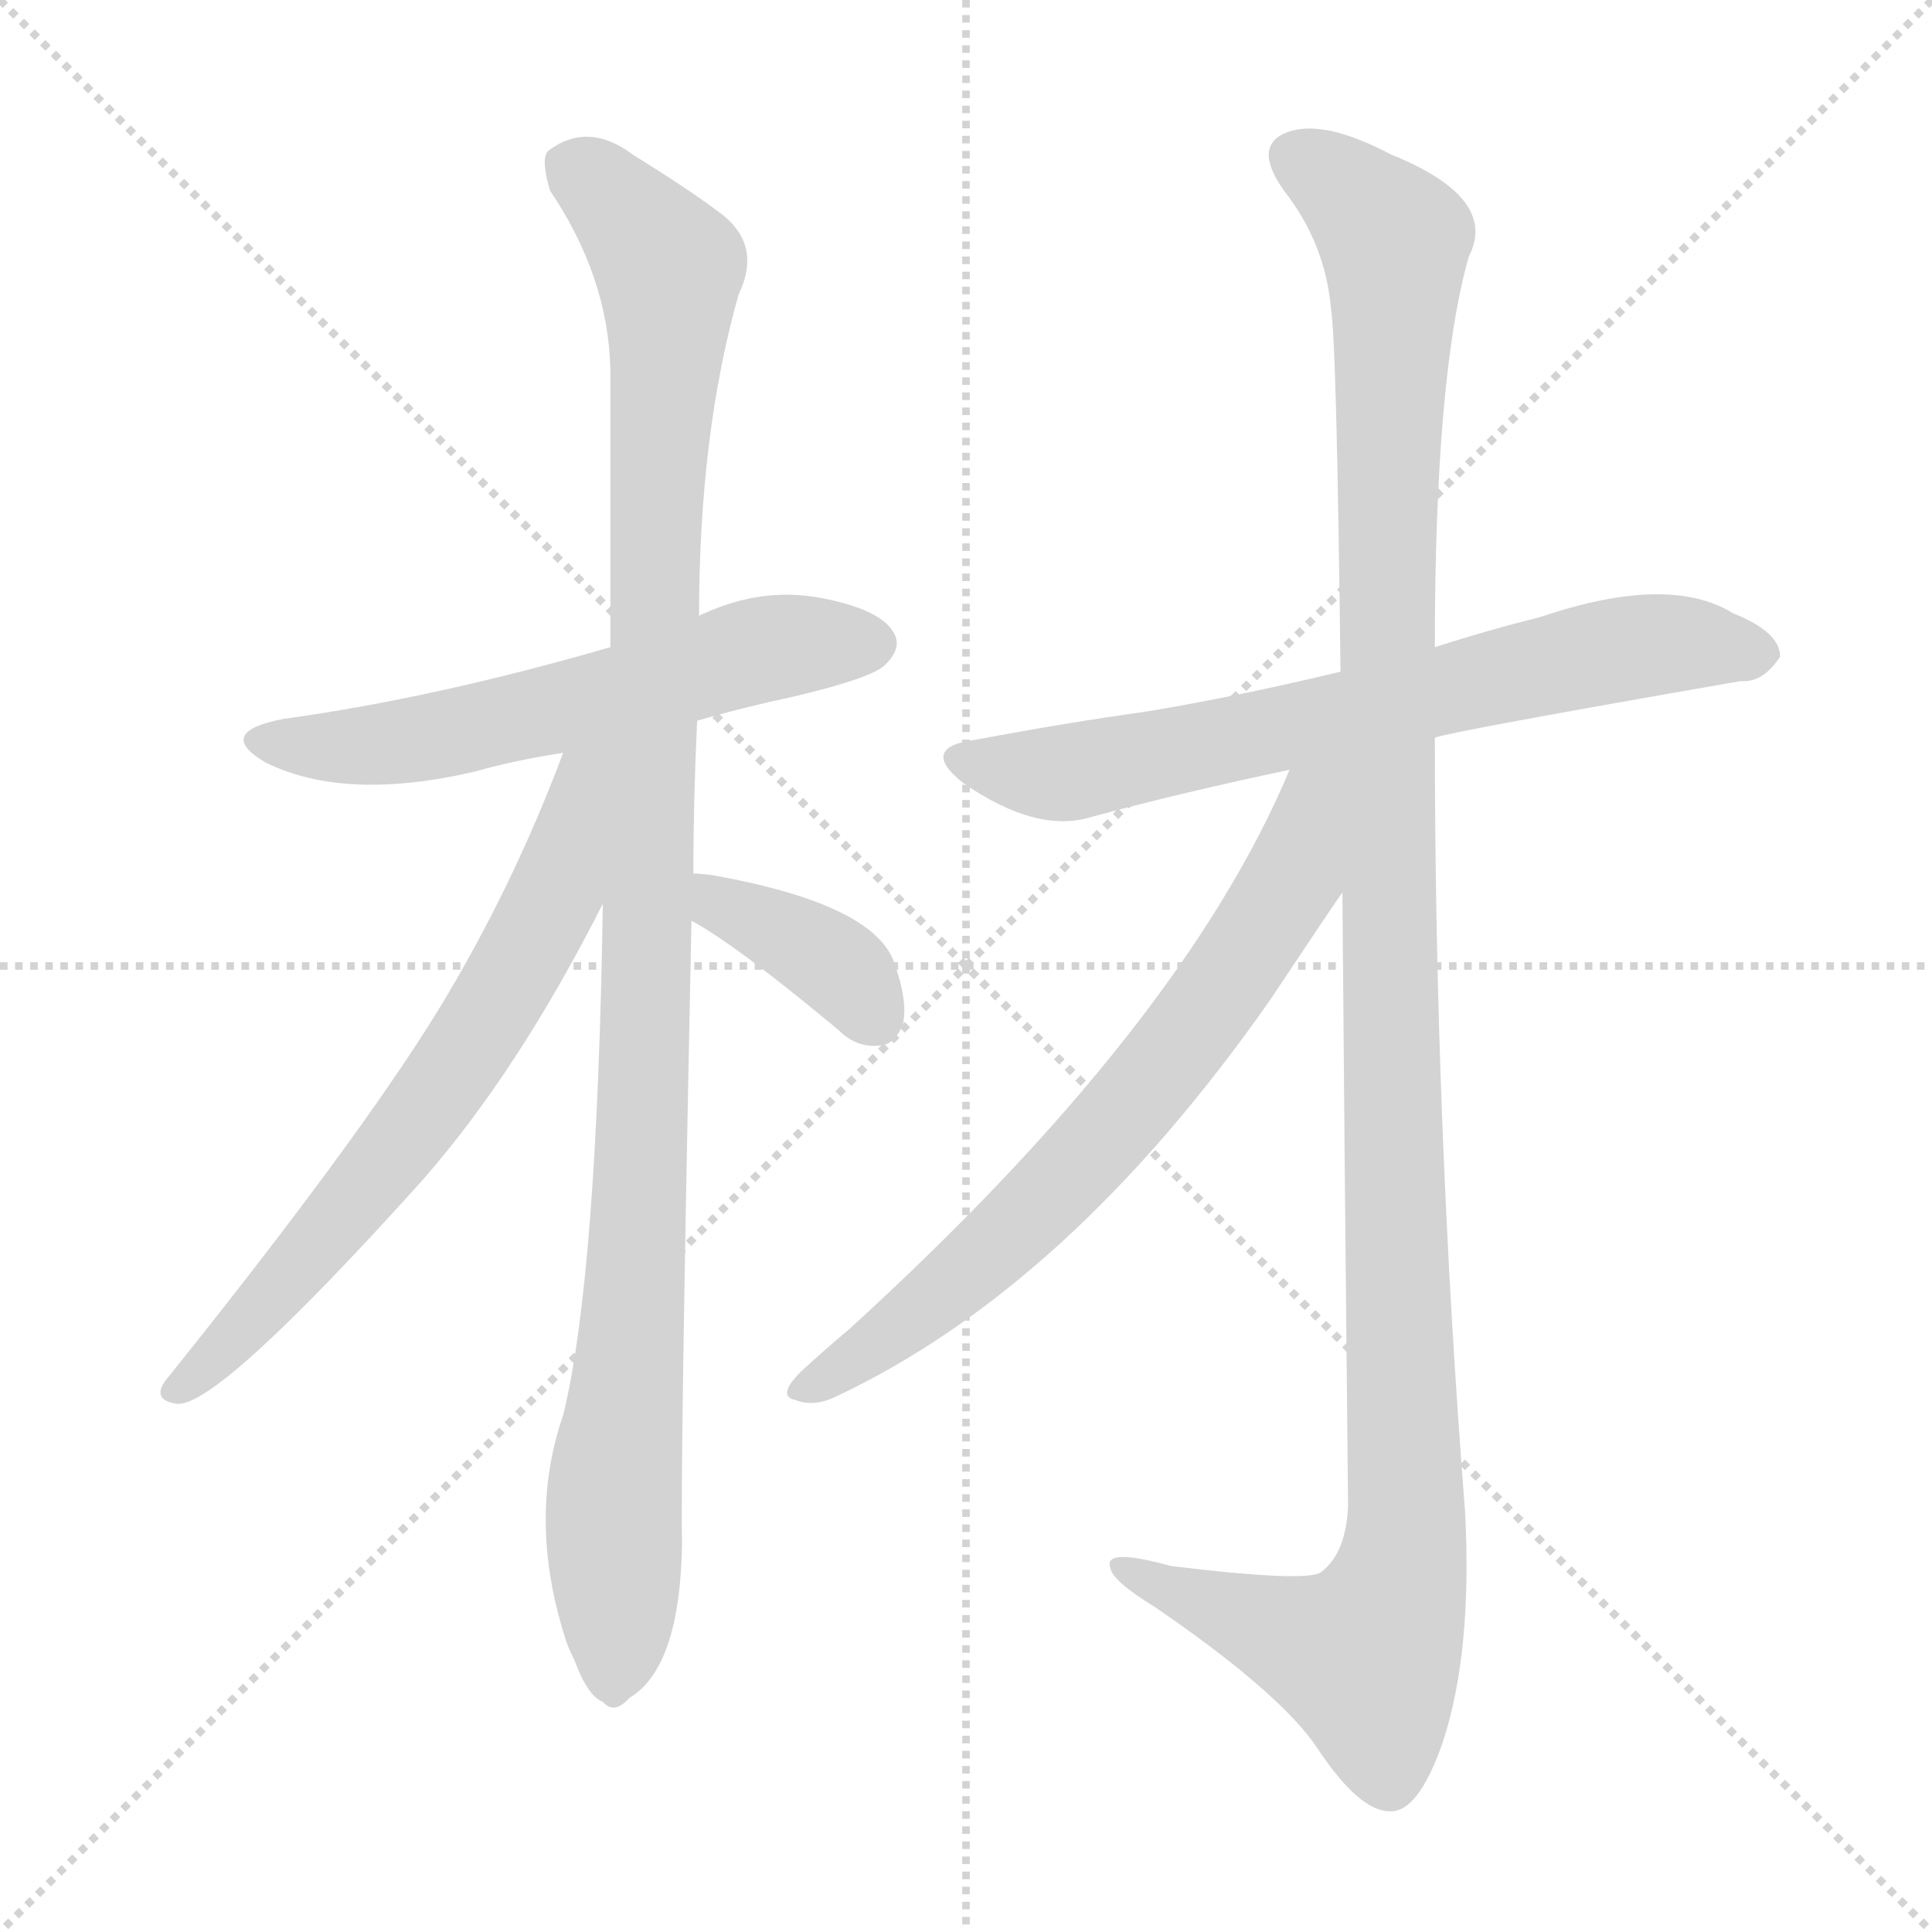 <svg version="1.1" viewBox="0 0 1024 1024" xmlns="http://www.w3.org/2000/svg">
  <g stroke="lightgray" stroke-dasharray="1,1" stroke-width="1" transform="scale(4, 4)">
    <line x1="0" y1="0" x2="256" y2="256"></line>
    <line x1="256" y1="0" x2="0" y2="256"></line>
    <line x1="128" y1="0" x2="128" y2="256"></line>
    <line x1="0" y1="128" x2="256" y2="128"></line>
  </g>
<g transform="scale(1, -1) translate(0, -900)">
   <style type="text/css">
    @keyframes keyframes0 {
      from {
       stroke: blue;
       stroke-dashoffset: 583;
       stroke-width: 128;
       }
       65% {
       animation-timing-function: step-end;
       stroke: blue;
       stroke-dashoffset: 0;
       stroke-width: 128;
       }
       to {
       stroke: black;
       stroke-width: 1024;
       }
       }
       #make-me-a-hanzi-animation-0 {
         animation: keyframes0 0.724s both;
         animation-delay: 0s;
         animation-timing-function: linear;
       }
    @keyframes keyframes1 {
      from {
       stroke: blue;
       stroke-dashoffset: 1079;
       stroke-width: 128;
       }
       78% {
       animation-timing-function: step-end;
       stroke: blue;
       stroke-dashoffset: 0;
       stroke-width: 128;
       }
       to {
       stroke: black;
       stroke-width: 1024;
       }
       }
       #make-me-a-hanzi-animation-1 {
         animation: keyframes1 1.128s both;
         animation-delay: 0.724s;
         animation-timing-function: linear;
       }
    @keyframes keyframes2 {
      from {
       stroke: blue;
       stroke-dashoffset: 667;
       stroke-width: 128;
       }
       68% {
       animation-timing-function: step-end;
       stroke: blue;
       stroke-dashoffset: 0;
       stroke-width: 128;
       }
       to {
       stroke: black;
       stroke-width: 1024;
       }
       }
       #make-me-a-hanzi-animation-2 {
         animation: keyframes2 0.793s both;
         animation-delay: 1.853s;
         animation-timing-function: linear;
       }
    @keyframes keyframes3 {
      from {
       stroke: blue;
       stroke-dashoffset: 371;
       stroke-width: 128;
       }
       55% {
       animation-timing-function: step-end;
       stroke: blue;
       stroke-dashoffset: 0;
       stroke-width: 128;
       }
       to {
       stroke: black;
       stroke-width: 1024;
       }
       }
       #make-me-a-hanzi-animation-3 {
         animation: keyframes3 0.552s both;
         animation-delay: 2.645s;
         animation-timing-function: linear;
       }
    @keyframes keyframes4 {
      from {
       stroke: blue;
       stroke-dashoffset: 684;
       stroke-width: 128;
       }
       69% {
       animation-timing-function: step-end;
       stroke: blue;
       stroke-dashoffset: 0;
       stroke-width: 128;
       }
       to {
       stroke: black;
       stroke-width: 1024;
       }
       }
       #make-me-a-hanzi-animation-4 {
         animation: keyframes4 0.807s both;
         animation-delay: 3.197s;
         animation-timing-function: linear;
       }
    @keyframes keyframes5 {
      from {
       stroke: blue;
       stroke-dashoffset: 1212;
       stroke-width: 128;
       }
       80% {
       animation-timing-function: step-end;
       stroke: blue;
       stroke-dashoffset: 0;
       stroke-width: 128;
       }
       to {
       stroke: black;
       stroke-width: 1024;
       }
       }
       #make-me-a-hanzi-animation-5 {
         animation: keyframes5 1.236s both;
         animation-delay: 4.004s;
         animation-timing-function: linear;
       }
    @keyframes keyframes6 {
      from {
       stroke: blue;
       stroke-dashoffset: 692;
       stroke-width: 128;
       }
       69% {
       animation-timing-function: step-end;
       stroke: blue;
       stroke-dashoffset: 0;
       stroke-width: 128;
       }
       to {
       stroke: black;
       stroke-width: 1024;
       }
       }
       #make-me-a-hanzi-animation-6 {
         animation: keyframes6 0.813s both;
         animation-delay: 5.24s;
         animation-timing-function: linear;
       }
</style>
<path d="M 369.5 518.0 Q 393.5 525.0 421.5 531.0 Q 463.5 541.0 469.5 548.0 Q 478.5 557.0 473.5 565.0 Q 466.5 577.0 435.5 583.0 Q 404.5 589.0 373.5 575.0 Q 370.5 574.0 370.5 573.0 L 323.5 557.0 Q 230.5 530.0 150.5 519.0 Q 113.5 512.0 140.5 496.0 Q 182.5 475.0 251.5 491.0 Q 272.5 497.0 298.5 501.0 L 369.5 518.0 Z" fill="lightgray"></path> 
<path d="M 367.5 437.0 Q 367.5 476.0 369.5 518.0 L 370.5 573.0 Q 370.5 670.0 391.5 744.0 Q 404.5 771.0 380.5 788.0 Q 364.5 800.0 335.5 818.0 Q 311.5 836.0 290.5 820.0 Q 286.5 816.0 291.5 799.0 Q 322.5 753.0 323.5 704.0 Q 323.5 635.0 323.5 557.0 L 319.5 421.0 Q 316.5 223.0 298.5 150.0 Q 279.5 95.0 299.5 32.0 Q 300.5 28.0 304.5 20.0 Q 311.5 1.0 319.5 -2.0 Q 325.5 -9.0 333.5 0.0 Q 360.5 16.0 361.5 82.0 Q 360.5 122.0 366.5 412.0 L 367.5 437.0 Z" fill="lightgray"></path> 
<path d="M 298.5 501.0 Q 271.5 429.0 232.5 365.0 Q 189.5 295.0 87.5 168.0 Q 80.5 158.0 93.5 156.0 Q 114.5 153.0 223.5 274.0 Q 274.5 332.0 319.5 421.0 C 374.5 528.0 310.5 533.0 298.5 501.0 Z" fill="lightgray"></path> 
<path d="M 366.5 412.0 Q 390.5 399.0 444.5 354.0 Q 454.5 344.0 467.5 346.0 Q 474.5 347.0 478.5 357.0 Q 481.5 369.0 473.5 391.0 Q 461.5 421.0 378.5 436.0 Q 371.5 437.0 367.5 437.0 C 337.5 439.0 340.5 427.0 366.5 412.0 Z" fill="lightgray"></path> 
<path d="M 760.5 509.0 Q 767.5 512.0 922.5 539.0 Q 934.5 538.0 943.5 552.0 Q 943.5 565.0 918.5 575.0 Q 884.5 596.0 816.5 573.0 Q 788.5 566.0 760.5 557.0 L 710.5 544.0 Q 656.5 531.0 608.5 523.0 Q 565.5 517.0 517.5 508.0 Q 486.5 504.0 510.5 485.0 Q 549.5 458.0 578.5 467.0 Q 626.5 480.0 683.5 492.0 L 760.5 509.0 Z" fill="lightgray"></path> 
<path d="M 711.5 427.0 Q 712.5 295.0 714.5 102.0 Q 713.5 77.0 700.5 67.0 Q 694.5 61.0 620.5 70.0 Q 584.5 80.0 588.5 69.0 Q 589.5 62.0 612.5 48.0 Q 679.5 2.0 698.5 -27.0 Q 720.5 -60.0 736.5 -60.0 Q 751.5 -61.0 764.5 -24.0 Q 780.5 24.0 776.5 99.0 Q 760.5 304.0 760.5 509.0 L 760.5 557.0 Q 760.5 701.0 778.5 764.0 Q 794.5 795.0 737.5 818.0 Q 701.5 837.0 682.5 830.0 Q 663.5 823.0 680.5 799.0 Q 702.5 771.0 705.5 736.0 Q 708.5 717.0 710.5 544.0 L 711.5 427.0 Z" fill="lightgray"></path> 
<path d="M 683.5 492.0 Q 626.5 356.0 449.5 195.0 Q 437.5 185.0 424.5 173.0 Q 411.5 160.0 421.5 158.0 Q 431.5 154.0 443.5 160.0 Q 566.5 218.0 672.5 369.0 Q 708.5 423.0 711.5 427.0 C 767.5 509.0 699.5 528.0 683.5 492.0 Z" fill="lightgray"></path> 
      <clipPath id="make-me-a-hanzi-clip-0">
      <path d="M 369.5 518.0 Q 393.5 525.0 421.5 531.0 Q 463.5 541.0 469.5 548.0 Q 478.5 557.0 473.5 565.0 Q 466.5 577.0 435.5 583.0 Q 404.5 589.0 373.5 575.0 Q 370.5 574.0 370.5 573.0 L 323.5 557.0 Q 230.5 530.0 150.5 519.0 Q 113.5 512.0 140.5 496.0 Q 182.5 475.0 251.5 491.0 Q 272.5 497.0 298.5 501.0 L 369.5 518.0 Z" fill="lightgray"></path>
      </clipPath>
      <path clip-path="url(#make-me-a-hanzi-clip-0)" d="M 142.5 509.0 L 163.5 504.0 L 220.5 507.0 L 402.5 556.0 L 462.5 559.0 " fill="none" id="make-me-a-hanzi-animation-0" stroke-dasharray="455 910" stroke-linecap="round"></path>

      <clipPath id="make-me-a-hanzi-clip-1">
      <path d="M 367.5 437.0 Q 367.5 476.0 369.5 518.0 L 370.5 573.0 Q 370.5 670.0 391.5 744.0 Q 404.5 771.0 380.5 788.0 Q 364.5 800.0 335.5 818.0 Q 311.5 836.0 290.5 820.0 Q 286.5 816.0 291.5 799.0 Q 322.5 753.0 323.5 704.0 Q 323.5 635.0 323.5 557.0 L 319.5 421.0 Q 316.5 223.0 298.5 150.0 Q 279.5 95.0 299.5 32.0 Q 300.5 28.0 304.5 20.0 Q 311.5 1.0 319.5 -2.0 Q 325.5 -9.0 333.5 0.0 Q 360.5 16.0 361.5 82.0 Q 360.5 122.0 366.5 412.0 L 367.5 437.0 Z" fill="lightgray"></path>
      </clipPath>
      <path clip-path="url(#make-me-a-hanzi-clip-1)" d="M 302.5 813.0 L 354.5 758.0 L 341.5 300.0 L 325.5 111.0 L 324.5 12.0 " fill="none" id="make-me-a-hanzi-animation-1" stroke-dasharray="951 1902" stroke-linecap="round"></path>

      <clipPath id="make-me-a-hanzi-clip-2">
      <path d="M 298.5 501.0 Q 271.5 429.0 232.5 365.0 Q 189.5 295.0 87.5 168.0 Q 80.5 158.0 93.5 156.0 Q 114.5 153.0 223.5 274.0 Q 274.5 332.0 319.5 421.0 C 374.5 528.0 310.5 533.0 298.5 501.0 Z" fill="lightgray"></path>
      </clipPath>
      <path clip-path="url(#make-me-a-hanzi-clip-2)" d="M 317.5 500.0 L 307.5 490.0 L 293.5 424.0 L 253.5 352.0 L 200.5 276.0 L 94.5 164.0 " fill="none" id="make-me-a-hanzi-animation-2" stroke-dasharray="539 1078" stroke-linecap="round"></path>

      <clipPath id="make-me-a-hanzi-clip-3">
      <path d="M 366.5 412.0 Q 390.5 399.0 444.5 354.0 Q 454.5 344.0 467.5 346.0 Q 474.5 347.0 478.5 357.0 Q 481.5 369.0 473.5 391.0 Q 461.5 421.0 378.5 436.0 Q 371.5 437.0 367.5 437.0 C 337.5 439.0 340.5 427.0 366.5 412.0 Z" fill="lightgray"></path>
      </clipPath>
      <path clip-path="url(#make-me-a-hanzi-clip-3)" d="M 372.5 431.0 L 433.5 396.0 L 462.5 362.0 " fill="none" id="make-me-a-hanzi-animation-3" stroke-dasharray="243 486" stroke-linecap="round"></path>

      <clipPath id="make-me-a-hanzi-clip-4">
      <path d="M 760.5 509.0 Q 767.5 512.0 922.5 539.0 Q 934.5 538.0 943.5 552.0 Q 943.5 565.0 918.5 575.0 Q 884.5 596.0 816.5 573.0 Q 788.5 566.0 760.5 557.0 L 710.5 544.0 Q 656.5 531.0 608.5 523.0 Q 565.5 517.0 517.5 508.0 Q 486.5 504.0 510.5 485.0 Q 549.5 458.0 578.5 467.0 Q 626.5 480.0 683.5 492.0 L 760.5 509.0 Z" fill="lightgray"></path>
      </clipPath>
      <path clip-path="url(#make-me-a-hanzi-clip-4)" d="M 512.5 497.0 L 568.5 491.0 L 864.5 557.0 L 932.5 553.0 " fill="none" id="make-me-a-hanzi-animation-4" stroke-dasharray="556 1112" stroke-linecap="round"></path>

      <clipPath id="make-me-a-hanzi-clip-5">
      <path d="M 711.5 427.0 Q 712.5 295.0 714.5 102.0 Q 713.5 77.0 700.5 67.0 Q 694.5 61.0 620.5 70.0 Q 584.5 80.0 588.5 69.0 Q 589.5 62.0 612.5 48.0 Q 679.5 2.0 698.5 -27.0 Q 720.5 -60.0 736.5 -60.0 Q 751.5 -61.0 764.5 -24.0 Q 780.5 24.0 776.5 99.0 Q 760.5 304.0 760.5 509.0 L 760.5 557.0 Q 760.5 701.0 778.5 764.0 Q 794.5 795.0 737.5 818.0 Q 701.5 837.0 682.5 830.0 Q 663.5 823.0 680.5 799.0 Q 702.5 771.0 705.5 736.0 Q 708.5 717.0 710.5 544.0 L 711.5 427.0 Z" fill="lightgray"></path>
      </clipPath>
      <path clip-path="url(#make-me-a-hanzi-clip-5)" d="M 689.5 814.0 L 739.5 773.0 L 733.5 557.0 L 743.5 72.0 L 723.5 22.0 L 595.5 69.0 " fill="none" id="make-me-a-hanzi-animation-5" stroke-dasharray="1084 2168" stroke-linecap="round"></path>

      <clipPath id="make-me-a-hanzi-clip-6">
      <path d="M 683.5 492.0 Q 626.5 356.0 449.5 195.0 Q 437.5 185.0 424.5 173.0 Q 411.5 160.0 421.5 158.0 Q 431.5 154.0 443.5 160.0 Q 566.5 218.0 672.5 369.0 Q 708.5 423.0 711.5 427.0 C 767.5 509.0 699.5 528.0 683.5 492.0 Z" fill="lightgray"></path>
      </clipPath>
      <path clip-path="url(#make-me-a-hanzi-clip-6)" d="M 705.5 491.0 L 670.5 410.0 L 595.5 309.0 L 509.5 223.0 L 427.5 165.0 " fill="none" id="make-me-a-hanzi-animation-6" stroke-dasharray="564 1128" stroke-linecap="round"></path>

</g>
</svg>
